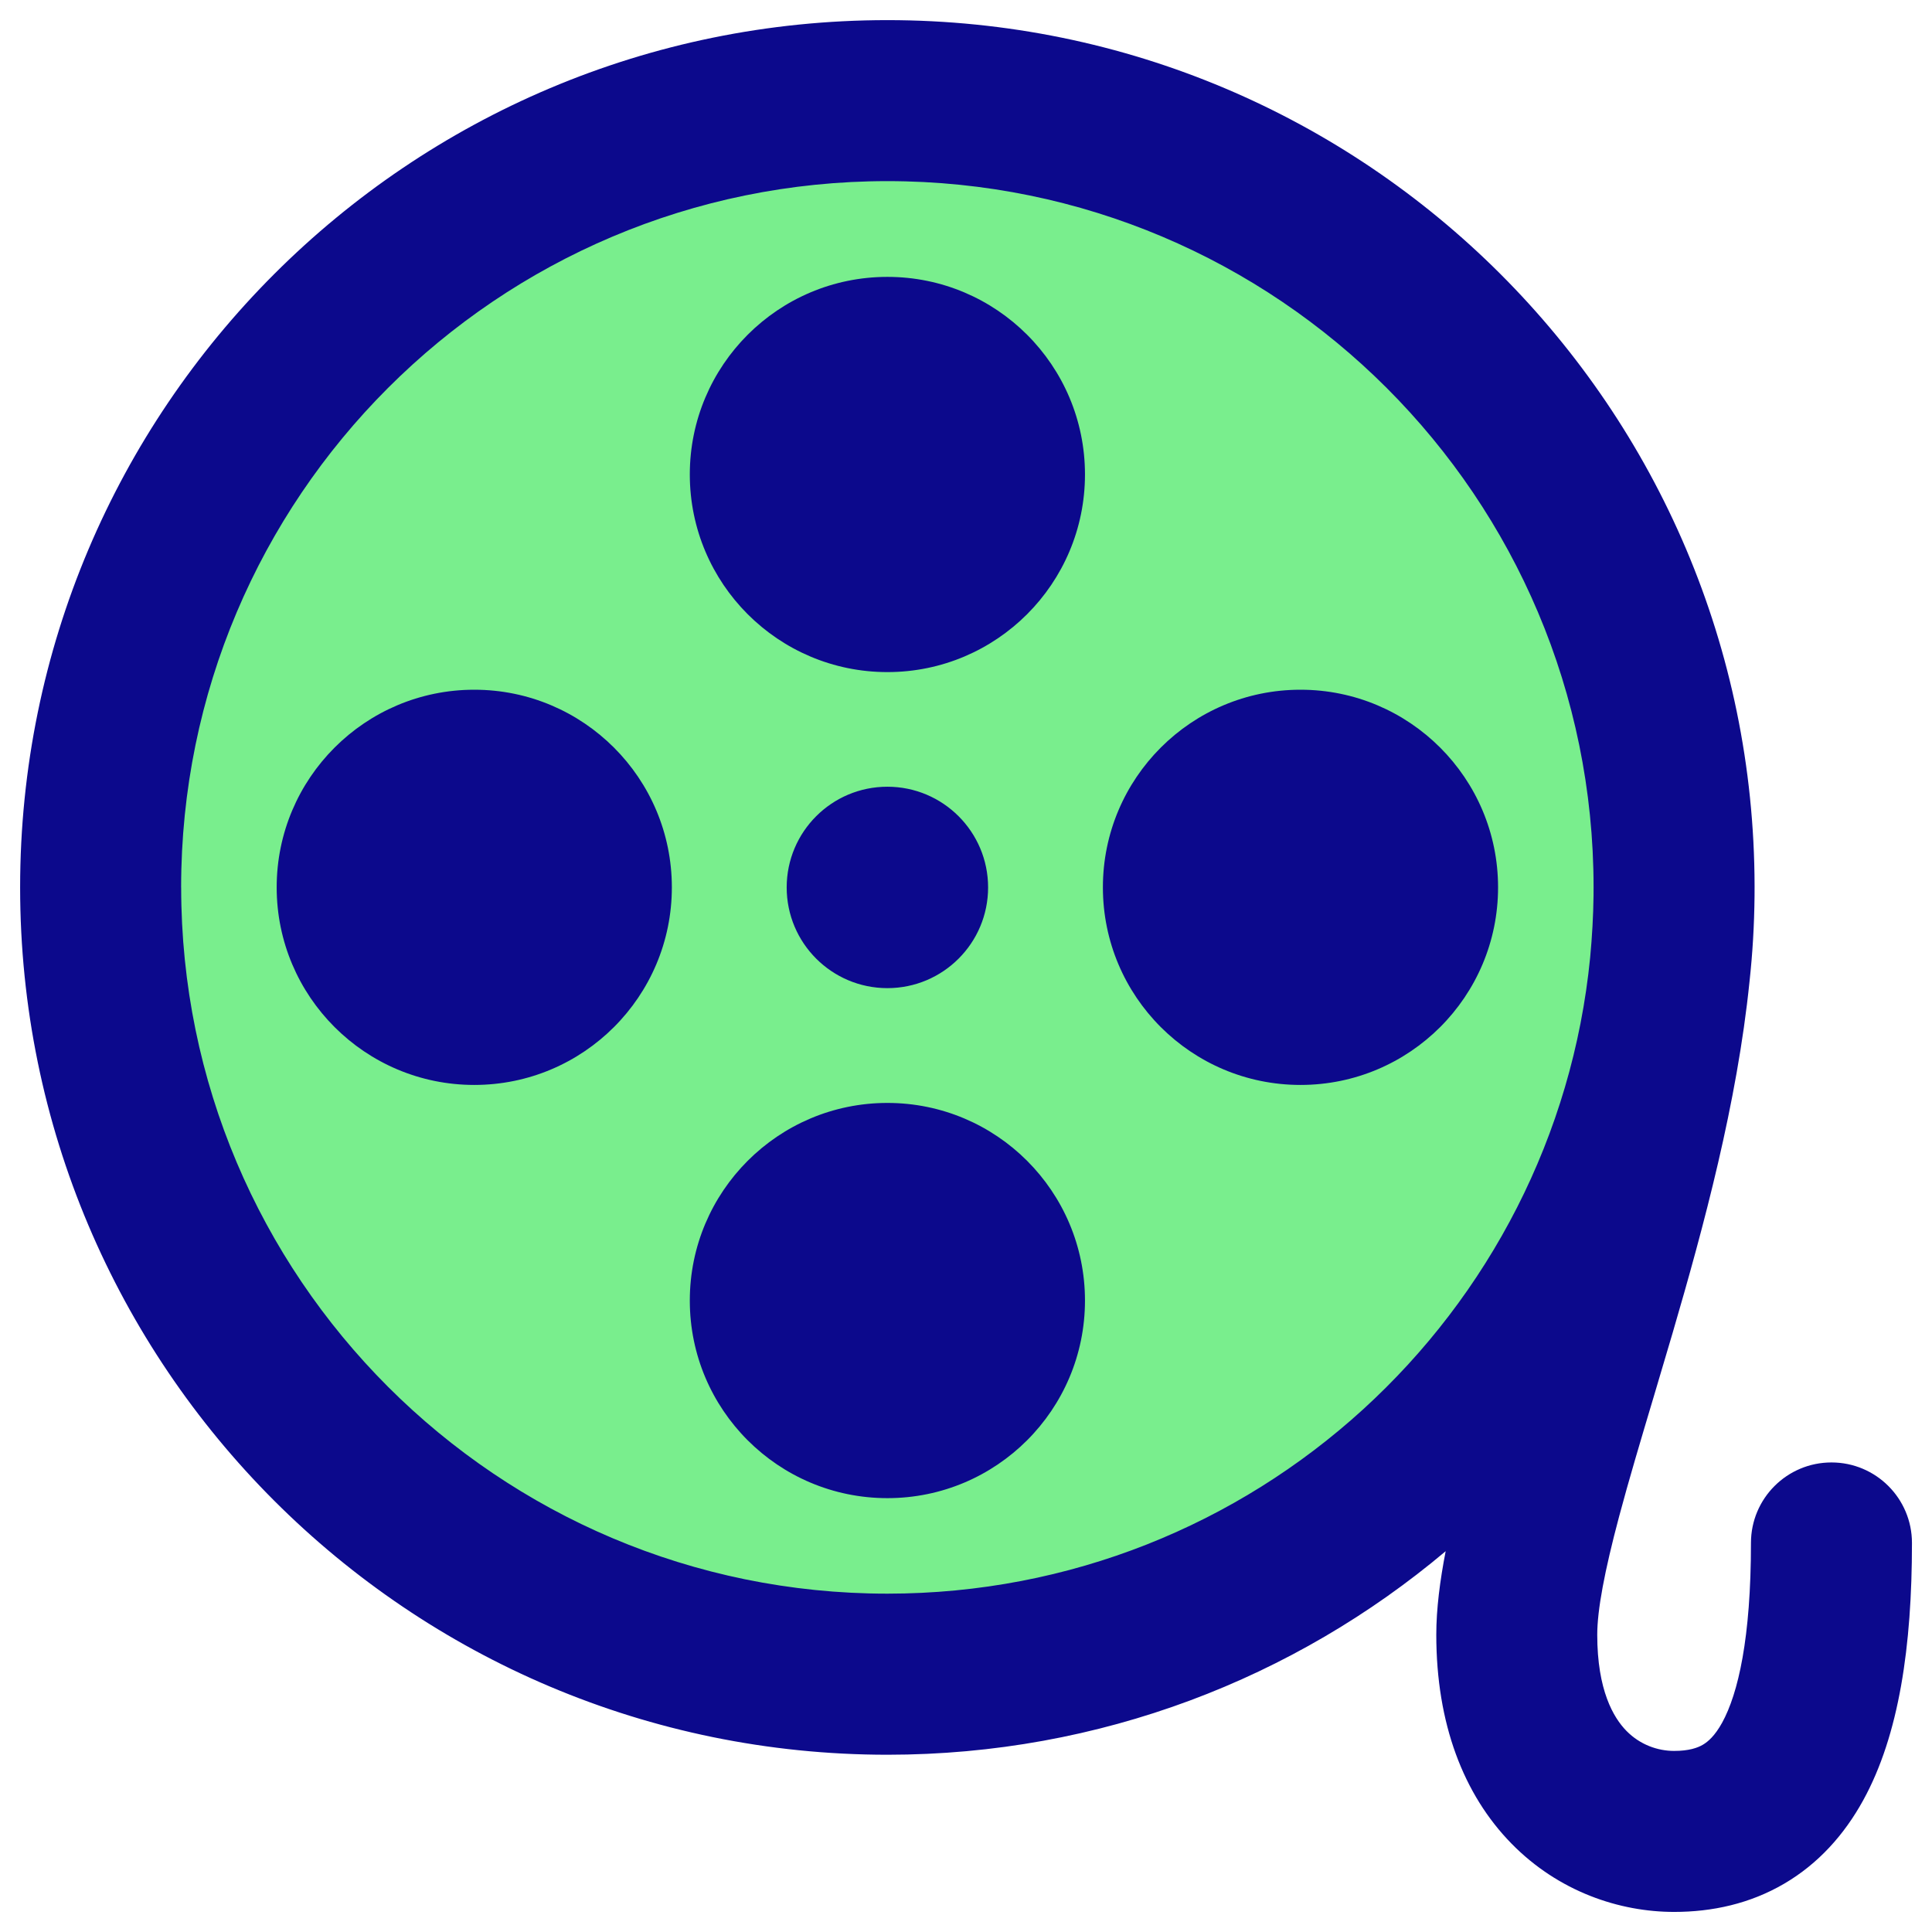 <svg xmlns="http://www.w3.org/2000/svg" fill="none" viewBox="0 0 48 48" id="Recording-Tape-1--Streamline-Plump">
  <desc>
    Recording Tape 1 Streamline Icon: https://streamlinehq.com
  </desc>
  <g id="recording-tape-1--film-television-tv-movies-reel-video-entertainment">
    <path id="Ellipse 222" fill="#79ee8d" d="M2.5 22.047a19.546 19.547 0 1 0 39.092 0 19.546 19.547 0 1 0 -39.092 0" stroke-width="1"></path>
    <path id="Union" fill="#0c098c" fill-rule="evenodd" d="M4.5 22.047C4.5 12.356 12.356 4.5 22.046 4.5s17.546 7.856 17.546 17.547c0 0.067 -0 0.134 -0.001 0.201 -0.006 0.504 -0.035 1.018 -0.084 1.54 -0.874 8.873 -8.358 15.806 -17.46 15.806 -9.69 0 -17.546 -7.856 -17.546 -17.547ZM22.046 0.5c11.889 0 21.529 9.63 21.546 21.516l0 0.027c0 0.075 -0.001 0.151 -0.001 0.227 -0.007 0.715 -0.049 1.422 -0.125 2.119 -0.309 3.019 -1.136 6.08 -1.909 8.723 -0.164 0.56 -0.324 1.097 -0.478 1.613l-0.001 0.004 -0.001 0.002c-0.318 1.066 -0.61 2.042 -0.851 2.947 -0.365 1.369 -0.543 2.326 -0.543 2.936 0 1.379 0.403 2.06 0.724 2.388 0.341 0.349 0.783 0.499 1.185 0.499 0.371 0 0.582 -0.076 0.714 -0.153 0.13 -0.076 0.299 -0.222 0.479 -0.547 0.399 -0.725 0.717 -2.101 0.717 -4.467 0 -1.105 0.895 -2 2 -2s2 0.895 2 2c0 2.561 -0.317 4.769 -1.213 6.396 -0.468 0.85 -1.111 1.572 -1.962 2.07 -0.849 0.497 -1.786 0.701 -2.734 0.701 -1.357 0 -2.87 -0.502 -4.043 -1.7 -1.194 -1.22 -1.866 -2.982 -1.866 -5.186 0 -0.64 0.091 -1.345 0.233 -2.076 -3.748 3.156 -8.587 5.057 -13.87 5.057C10.146 43.593 0.5 33.947 0.5 22.047 0.5 10.147 10.146 0.5 22.046 0.5Zm0.001 6.379c-2.711 0 -4.909 2.198 -4.909 4.909 0 2.711 2.198 4.91 4.909 4.91 2.711 0 4.909 -2.198 4.909 -4.91 0 -2.711 -2.197 -4.909 -4.909 -4.909ZM17.138 32.312c0 -2.711 2.198 -4.91 4.909 -4.91 2.711 0 4.909 2.198 4.909 4.91 0 2.711 -2.197 4.909 -4.909 4.909s-4.909 -2.198 -4.909 -4.909Zm20.081 -10.266c0 -2.711 -2.198 -4.91 -4.909 -4.91 -2.711 0 -4.909 2.198 -4.909 4.91 0 2.711 2.197 4.909 4.909 4.909s4.909 -2.198 4.909 -4.909Zm-25.436 -4.91c2.711 0 4.909 2.198 4.909 4.91 0 2.711 -2.197 4.909 -4.909 4.909 -2.711 0 -4.909 -2.198 -4.909 -4.909 0 -2.711 2.198 -4.91 4.909 -4.91Zm7.762 4.912c0 -1.382 1.12 -2.502 2.502 -2.502 1.381 0 2.502 1.12 2.502 2.502 0 1.382 -1.12 2.502 -2.502 2.502 -1.381 0 -2.502 -1.12 -2.502 -2.502Z" clip-rule="evenodd" stroke-width="1"></path>
  </g>
</svg>